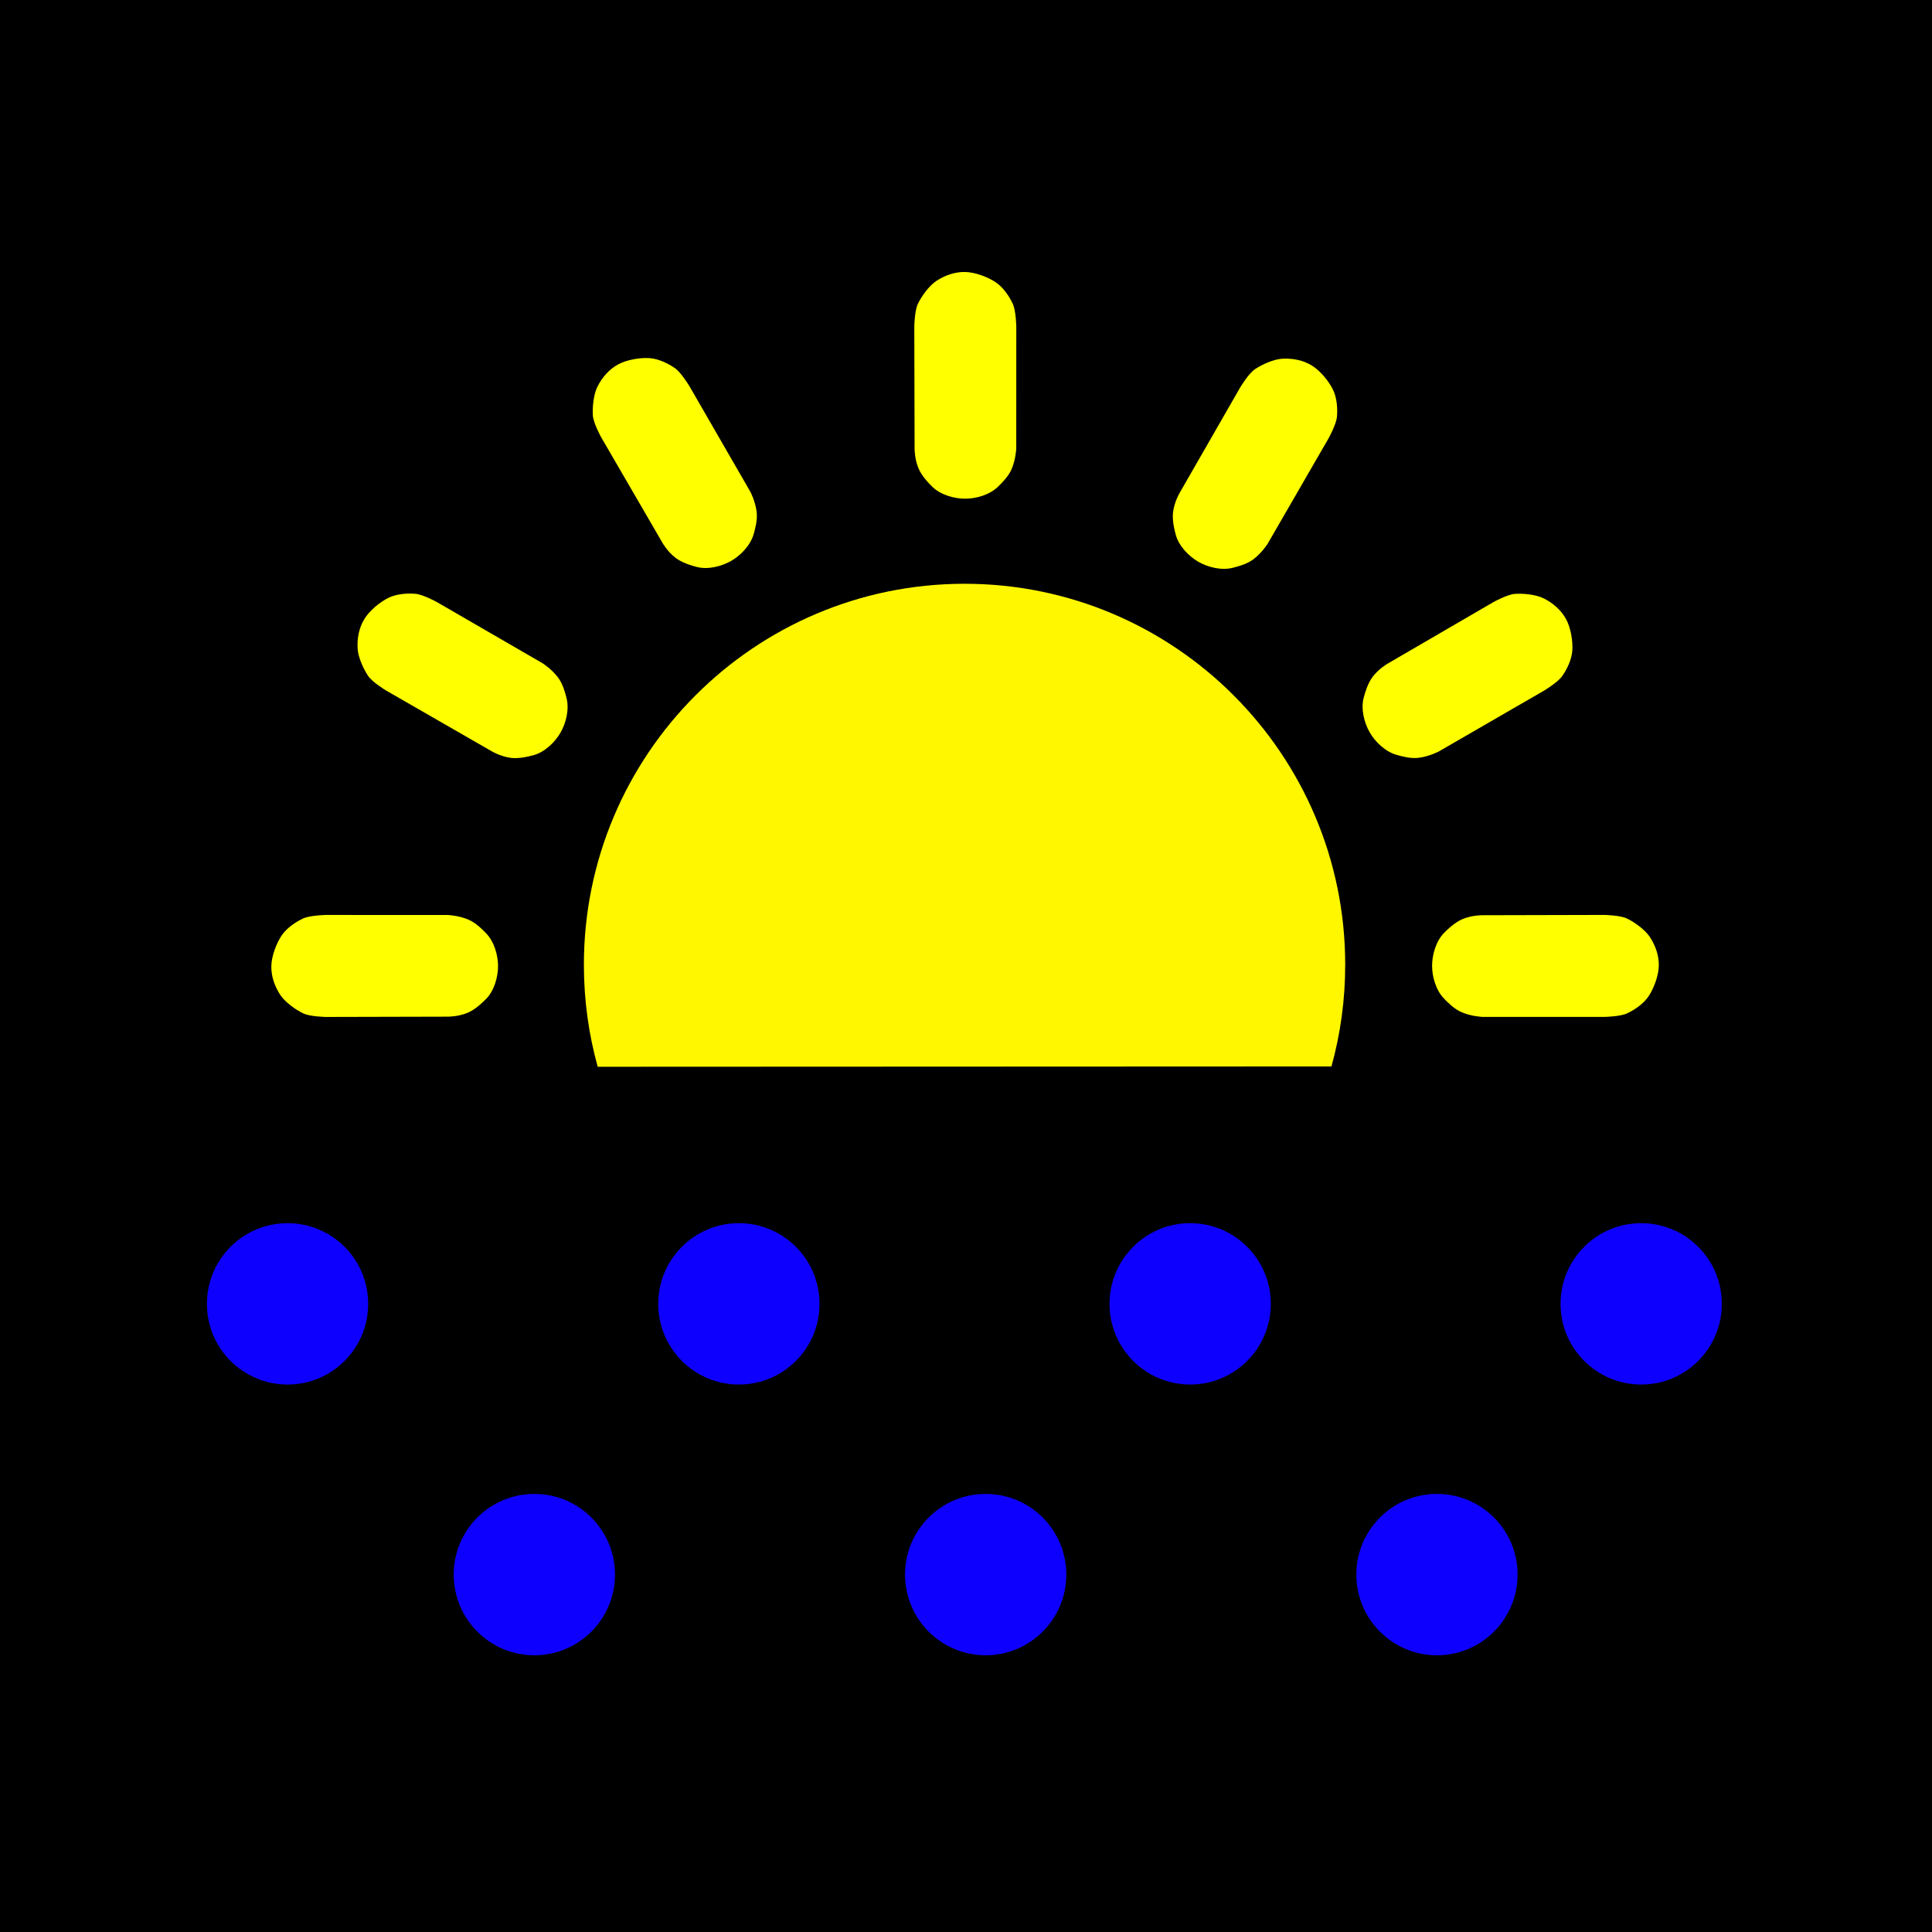 <?xml version="1.0" encoding="UTF-8" standalone="no"?>
<!DOCTYPE svg PUBLIC "-//W3C//DTD SVG 1.1//EN" "http://www.w3.org/Graphics/SVG/1.1/DTD/svg11.dtd">
<svg width="100%" height="100%" viewBox="0 0 200 200" version="1.1" xmlns="http://www.w3.org/2000/svg" xmlns:xlink="http://www.w3.org/1999/xlink" xml:space="preserve" xmlns:serif="http://www.serif.com/" style="fill-rule:evenodd;clip-rule:evenodd;stroke-linejoin:round;stroke-miterlimit:2;">
    <g transform="matrix(1,0,0,1,-1896.02,-262.903)">
        <g transform="matrix(1,0,0,1,292.408,-172.397)">
            <rect x="-1057.14" y="-740.46" width="3426.96" height="2296.67"/>
        </g>
        <g id="SunShower" transform="matrix(0.964,0,0,1.067,1789.2,336.292)">
            <rect x="110.76" y="-68.766" width="207.368" height="187.4" style="fill:none;"/>
            <g transform="matrix(1.18,-0.001,0.001,1.067,-165.463,-85.037)">
                <path d="M288.427,112.504C287.613,109.561 287.178,106.461 287.178,103.26C287.178,84.141 302.7,68.618 321.82,68.618C340.939,68.618 356.462,84.141 356.462,103.26C356.462,106.473 356.023,109.585 355.203,112.538L288.427,112.504Z" style="fill:rgb(255,247,0);"/>
            </g>
            <g transform="matrix(0.818,0,0,0.739,132.527,-50.03)">
                <path d="M93.516,33.513L93.477,17.513C93.477,17.513 93.509,15.425 93.949,14.513C94.43,13.513 95.422,12.135 96.367,11.513C97.542,10.739 98.862,10.307 100.162,10.335C101.461,10.363 103.121,10.986 104.162,11.682C105.163,12.352 105.956,13.541 106.407,14.513C106.832,15.431 106.867,17.513 106.867,17.513L106.862,33.513C106.862,33.513 106.8,34.942 106.252,36.214C105.824,37.209 104.968,38.031 104.478,38.513C103.384,39.587 101.604,40.098 100.162,40.098C98.719,40.098 96.916,39.597 95.823,38.513C95.336,38.031 94.434,37.092 94.021,36.097C93.494,34.825 93.516,33.513 93.516,33.513Z" style="fill:rgb(255,255,0);"/>
            </g>
            <g transform="matrix(0.708,-0.37,0.409,0.64,102.026,-2.972)">
                <path d="M93.516,33.513L93.477,17.513C93.477,17.513 93.509,15.425 93.949,14.513C94.43,13.513 95.422,12.135 96.367,11.513C97.542,10.739 98.862,10.307 100.162,10.335C101.461,10.363 103.121,10.986 104.162,11.682C105.163,12.352 105.956,13.541 106.407,14.513C106.832,15.431 106.867,17.513 106.867,17.513L106.862,33.513C106.862,33.513 106.8,34.942 106.252,36.214C105.824,37.209 104.968,38.031 104.478,38.513C103.384,39.587 101.604,40.098 100.162,40.098C98.719,40.098 96.916,39.597 95.823,38.513C95.336,38.031 94.434,37.092 94.021,36.097C93.494,34.825 93.516,33.513 93.516,33.513Z" style="fill:rgb(255,255,0);"/>
            </g>
            <g transform="matrix(0.409,-0.64,0.708,0.37,101.647,51.563)">
                <path d="M93.516,33.513L93.477,17.513C93.477,17.513 93.509,15.425 93.949,14.513C94.43,13.513 95.422,12.135 96.367,11.513C97.542,10.739 98.862,10.307 100.162,10.335C101.461,10.363 103.121,10.986 104.162,11.682C105.163,12.352 105.956,13.541 106.407,14.513C106.832,15.431 106.867,17.513 106.867,17.513L106.862,33.513C106.862,33.513 106.8,34.942 106.252,36.214C105.824,37.209 104.968,38.031 104.478,38.513C103.384,39.587 101.604,40.098 100.162,40.098C98.719,40.098 96.916,39.597 95.823,38.513C95.336,38.031 94.434,37.092 94.021,36.097C93.494,34.825 93.516,33.513 93.516,33.513Z" style="fill:rgb(255,255,0);"/>
            </g>
            <g transform="matrix(-4.37818e-17,-0.739,0.818,2.18909e-16,131.492,98.963)">
                <path d="M93.516,33.513L93.477,17.513C93.477,17.513 93.509,15.425 93.949,14.513C94.43,13.513 95.422,12.135 96.367,11.513C97.542,10.739 98.862,10.307 100.162,10.335C101.461,10.363 103.121,10.986 104.162,11.682C105.163,12.352 105.956,13.541 106.407,14.513C106.832,15.431 106.867,17.513 106.867,17.513L106.862,33.513C106.862,33.513 106.8,34.942 106.252,36.214C105.824,37.209 104.968,38.031 104.478,38.513C103.384,39.587 101.604,40.098 100.162,40.098C98.719,40.098 96.916,39.597 95.823,38.513C95.336,38.031 94.434,37.092 94.021,36.097C93.494,34.825 93.516,33.513 93.516,33.513Z" style="fill:rgb(255,255,0);"/>
            </g>
            <g transform="matrix(-1.31345e-16,0.739,-0.818,-2.62691e-16,297.395,-49.094)">
                <path d="M93.516,33.513L93.477,17.513C93.477,17.513 93.509,15.425 93.949,14.513C94.43,13.513 95.422,12.135 96.367,11.513C97.542,10.739 98.862,10.307 100.162,10.335C101.461,10.363 103.121,10.986 104.162,11.682C105.163,12.352 105.956,13.541 106.407,14.513C106.832,15.431 106.867,17.513 106.867,17.513L106.862,33.513C106.862,33.513 106.8,34.942 106.252,36.214C105.824,37.209 104.968,38.031 104.478,38.513C103.384,39.587 101.604,40.098 100.162,40.098C98.719,40.098 96.916,39.597 95.823,38.513C95.336,38.031 94.434,37.092 94.021,36.097C93.494,34.825 93.516,33.513 93.516,33.513Z" style="fill:rgb(255,255,0);"/>
            </g>
            <g transform="matrix(0.409,0.64,-0.708,0.37,245.324,-76.659)">
                <path d="M93.516,33.513L93.477,17.513C93.477,17.513 93.509,15.425 93.949,14.513C94.43,13.513 95.422,12.135 96.367,11.513C97.542,10.739 98.862,10.307 100.162,10.335C101.461,10.363 103.121,10.986 104.162,11.682C105.163,12.352 105.956,13.541 106.407,14.513C106.832,15.431 106.867,17.513 106.867,17.513L106.862,33.513C106.862,33.513 106.8,34.942 106.252,36.214C105.824,37.209 104.968,38.031 104.478,38.513C103.384,39.587 101.604,40.098 100.162,40.098C98.719,40.098 96.916,39.597 95.823,38.513C95.336,38.031 94.434,37.092 94.021,36.097C93.494,34.825 93.516,33.513 93.516,33.513Z" style="fill:rgb(255,255,0);"/>
            </g>
            <g transform="matrix(0.708,0.37,-0.409,0.64,184.978,-77.001)">
                <path d="M93.516,33.513L93.477,17.513C93.477,17.513 93.509,15.425 93.949,14.513C94.43,13.513 95.422,12.135 96.367,11.513C97.542,10.739 98.862,10.307 100.162,10.335C101.461,10.363 103.121,10.986 104.162,11.682C105.163,12.352 105.956,13.541 106.407,14.513C106.832,15.431 106.867,17.513 106.867,17.513L106.862,33.513C106.862,33.513 106.8,34.942 106.252,36.214C105.824,37.209 104.968,38.031 104.478,38.513C103.384,39.587 101.604,40.098 100.162,40.098C98.719,40.098 96.916,39.597 95.823,38.513C95.336,38.031 94.434,37.092 94.021,36.097C93.494,34.825 93.516,33.513 93.516,33.513Z" style="fill:rgb(255,255,0);"/>
            </g>
            <g transform="matrix(1.708,0,0,1.544,-872.555,-232.323)">
                <circle cx="593.82" cy="187.851" r="5.069" style="fill:rgb(14,0,255);"/>
            </g>
            <g transform="matrix(1.708,0,0,1.544,-824.09,-232.323)">
                <circle cx="593.82" cy="187.851" r="5.069" style="fill:rgb(14,0,255);"/>
            </g>
            <g transform="matrix(1.708,0,0,1.544,-775.629,-232.323)">
                <circle cx="593.82" cy="187.851" r="5.069" style="fill:rgb(14,0,255);"/>
            </g>
            <g transform="matrix(1.708,0,0,1.544,-846.053,-206.057)">
                <circle cx="593.82" cy="187.851" r="5.069" style="fill:rgb(14,0,255);"/>
            </g>
            <g transform="matrix(1.708,0,0,1.544,-797.588,-206.057)">
                <circle cx="593.82" cy="187.851" r="5.069" style="fill:rgb(14,0,255);"/>
            </g>
            <g transform="matrix(1.708,0,0,1.544,-749.127,-206.057)">
                <circle cx="593.82" cy="187.851" r="5.069" style="fill:rgb(14,0,255);"/>
            </g>
            <g transform="matrix(1.708,0,0,1.544,-727.195,-232.323)">
                <circle cx="593.82" cy="187.851" r="5.069" style="fill:rgb(14,0,255);"/>
            </g>
        </g>
    </g>
</svg>
